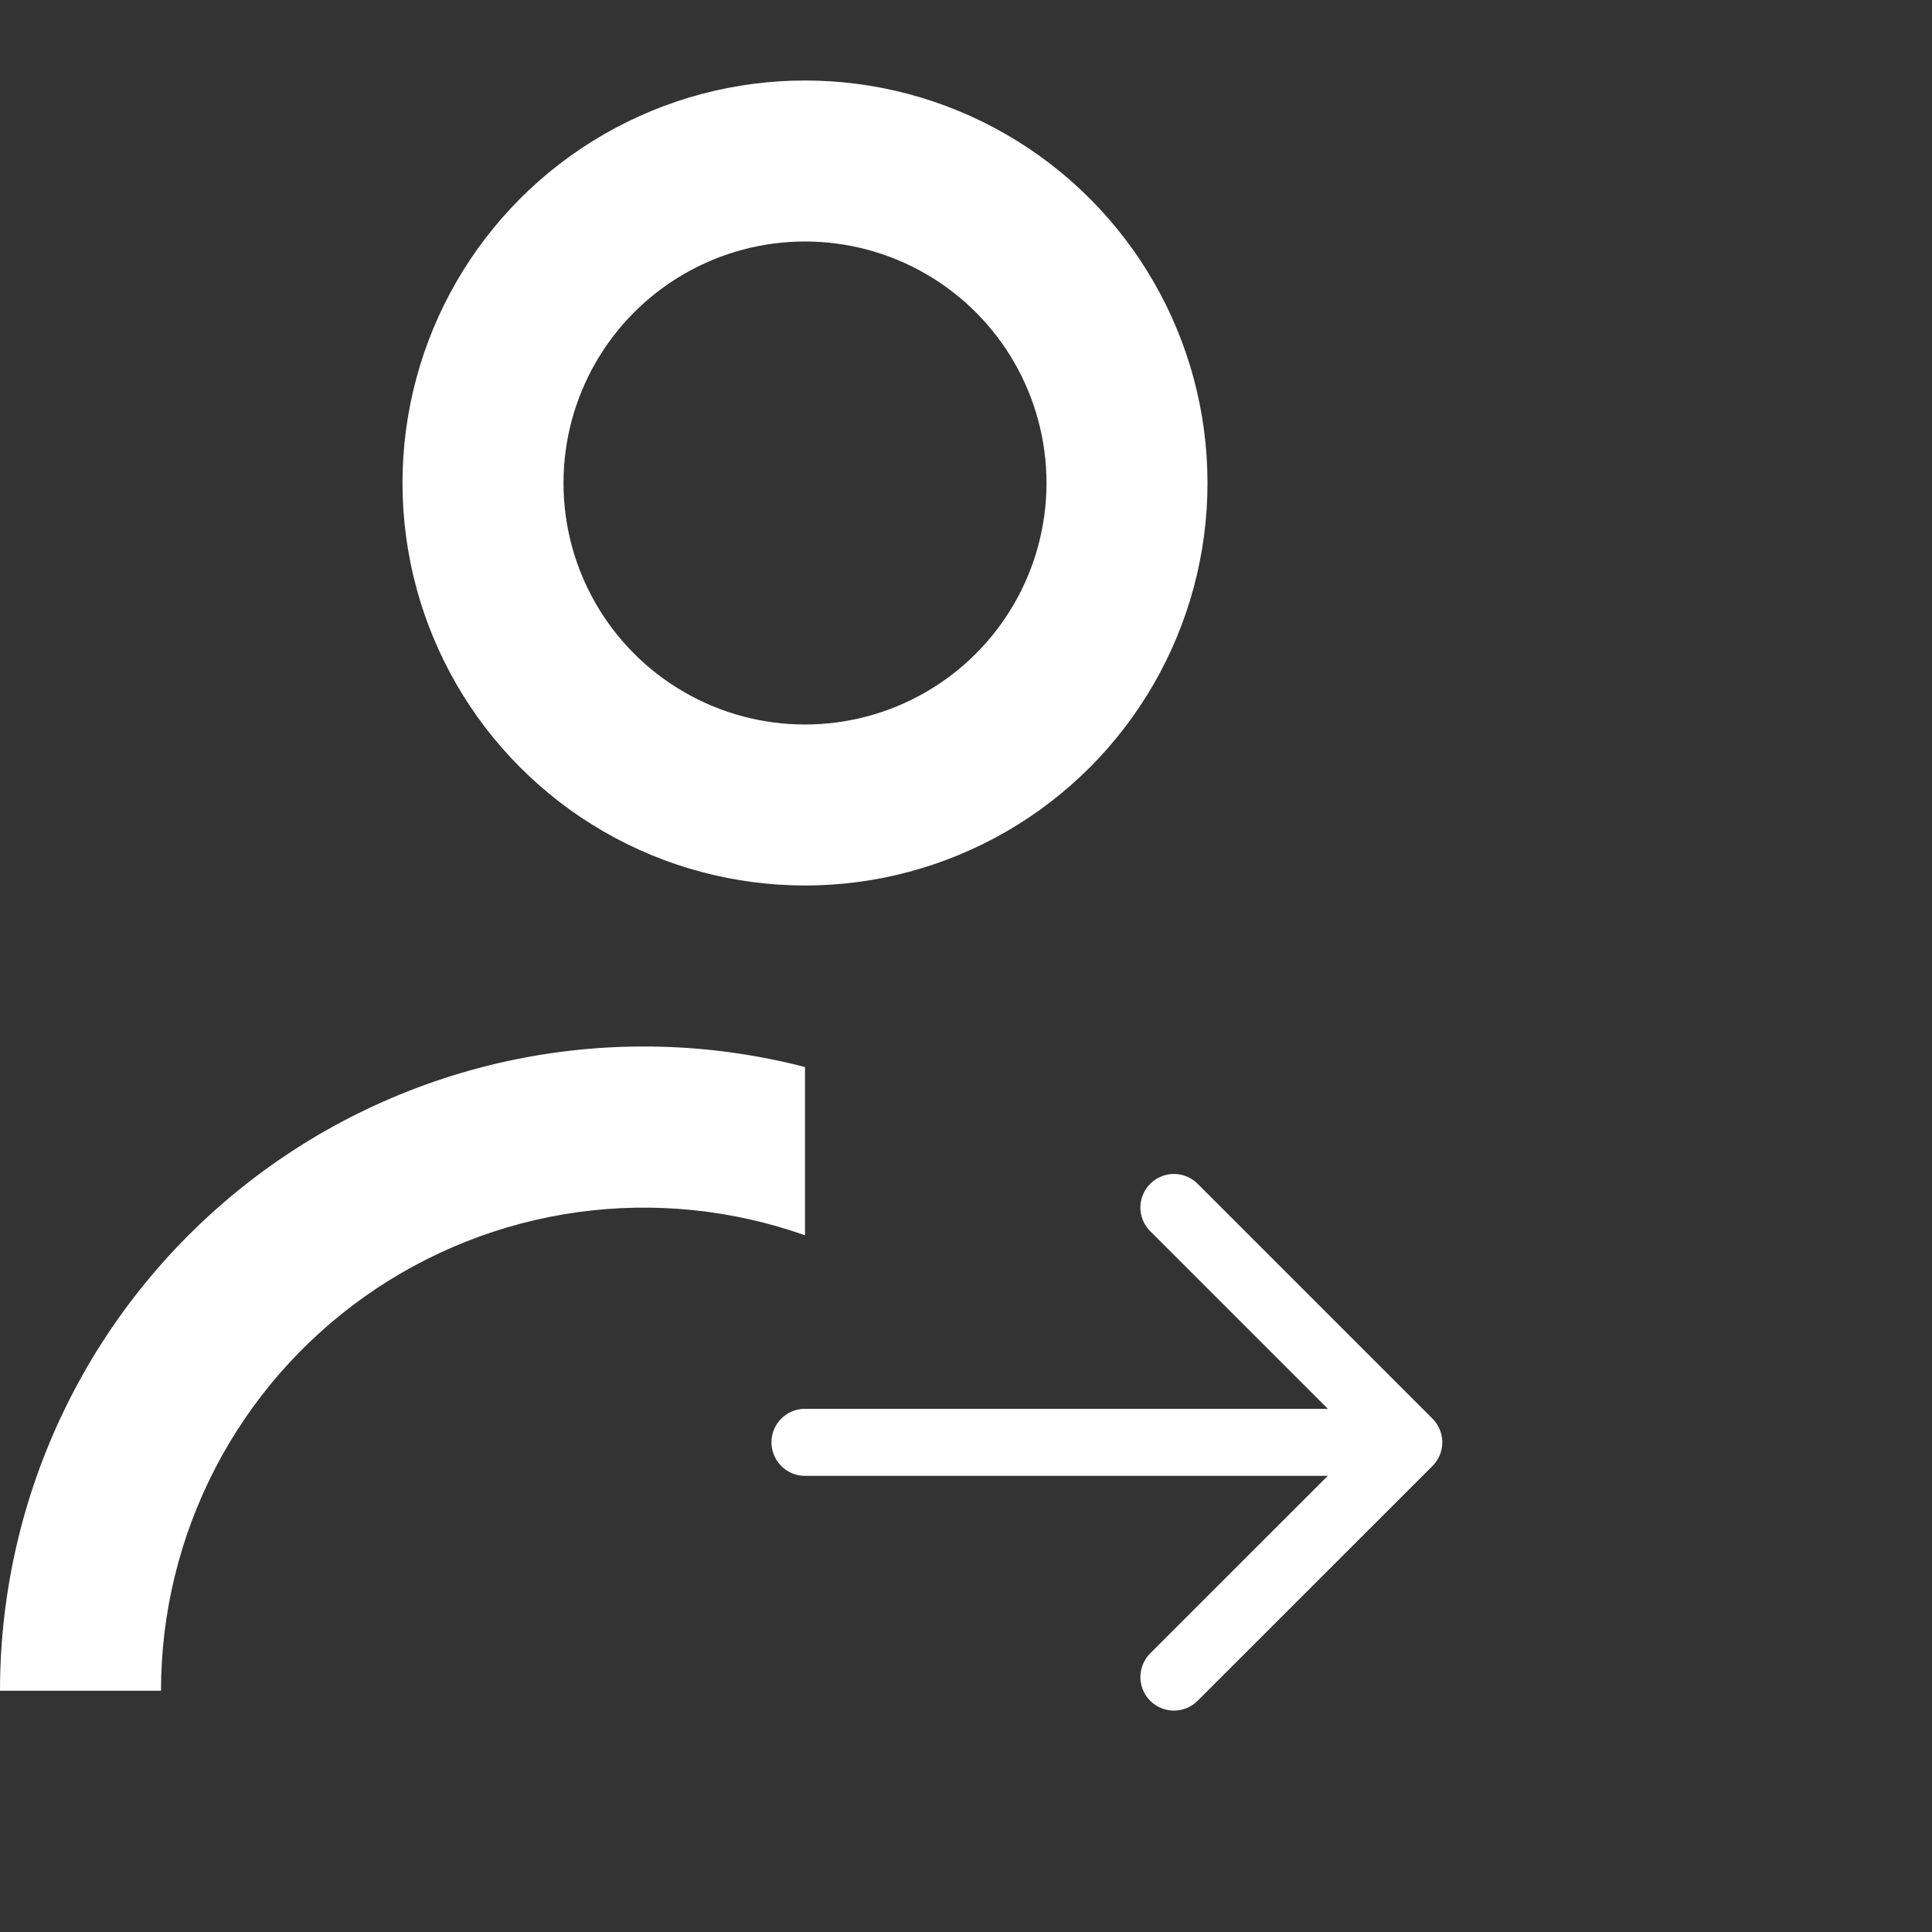 <svg width="24" height="24" viewBox="0 0 24 24" fill="none" xmlns="http://www.w3.org/2000/svg">
<rect x="0" y="0" width="24" height="24" fill="#333333" stroke="none"/>
<path d="M10 15.345V13.255C8.818 12.949 7.581 12.918 6.385 13.164C5.189 13.411 4.065 13.928 3.1 14.676C2.135 15.424 1.353 16.383 0.816 17.48C0.279 18.576 -0 19.781 0 21.003H2C2 20.043 2.23 19.097 2.671 18.244C3.112 17.391 3.752 16.657 4.535 16.103C5.319 15.549 6.225 15.19 7.175 15.058C8.126 14.927 9.095 15.025 10 15.345Z" fill="white"/>
<path d="M10 17.917H17.292" stroke="white" stroke-width="0.833" stroke-linecap="round" stroke-linejoin="round"/>
<path d="M14.583 20.833L17.5 17.917L14.583 15" stroke="white" stroke-width="0.833" stroke-linecap="round" stroke-linejoin="round"/>
<circle cx="10" cy="6" r="4" stroke="white" stroke-width="2"/>
</svg>
